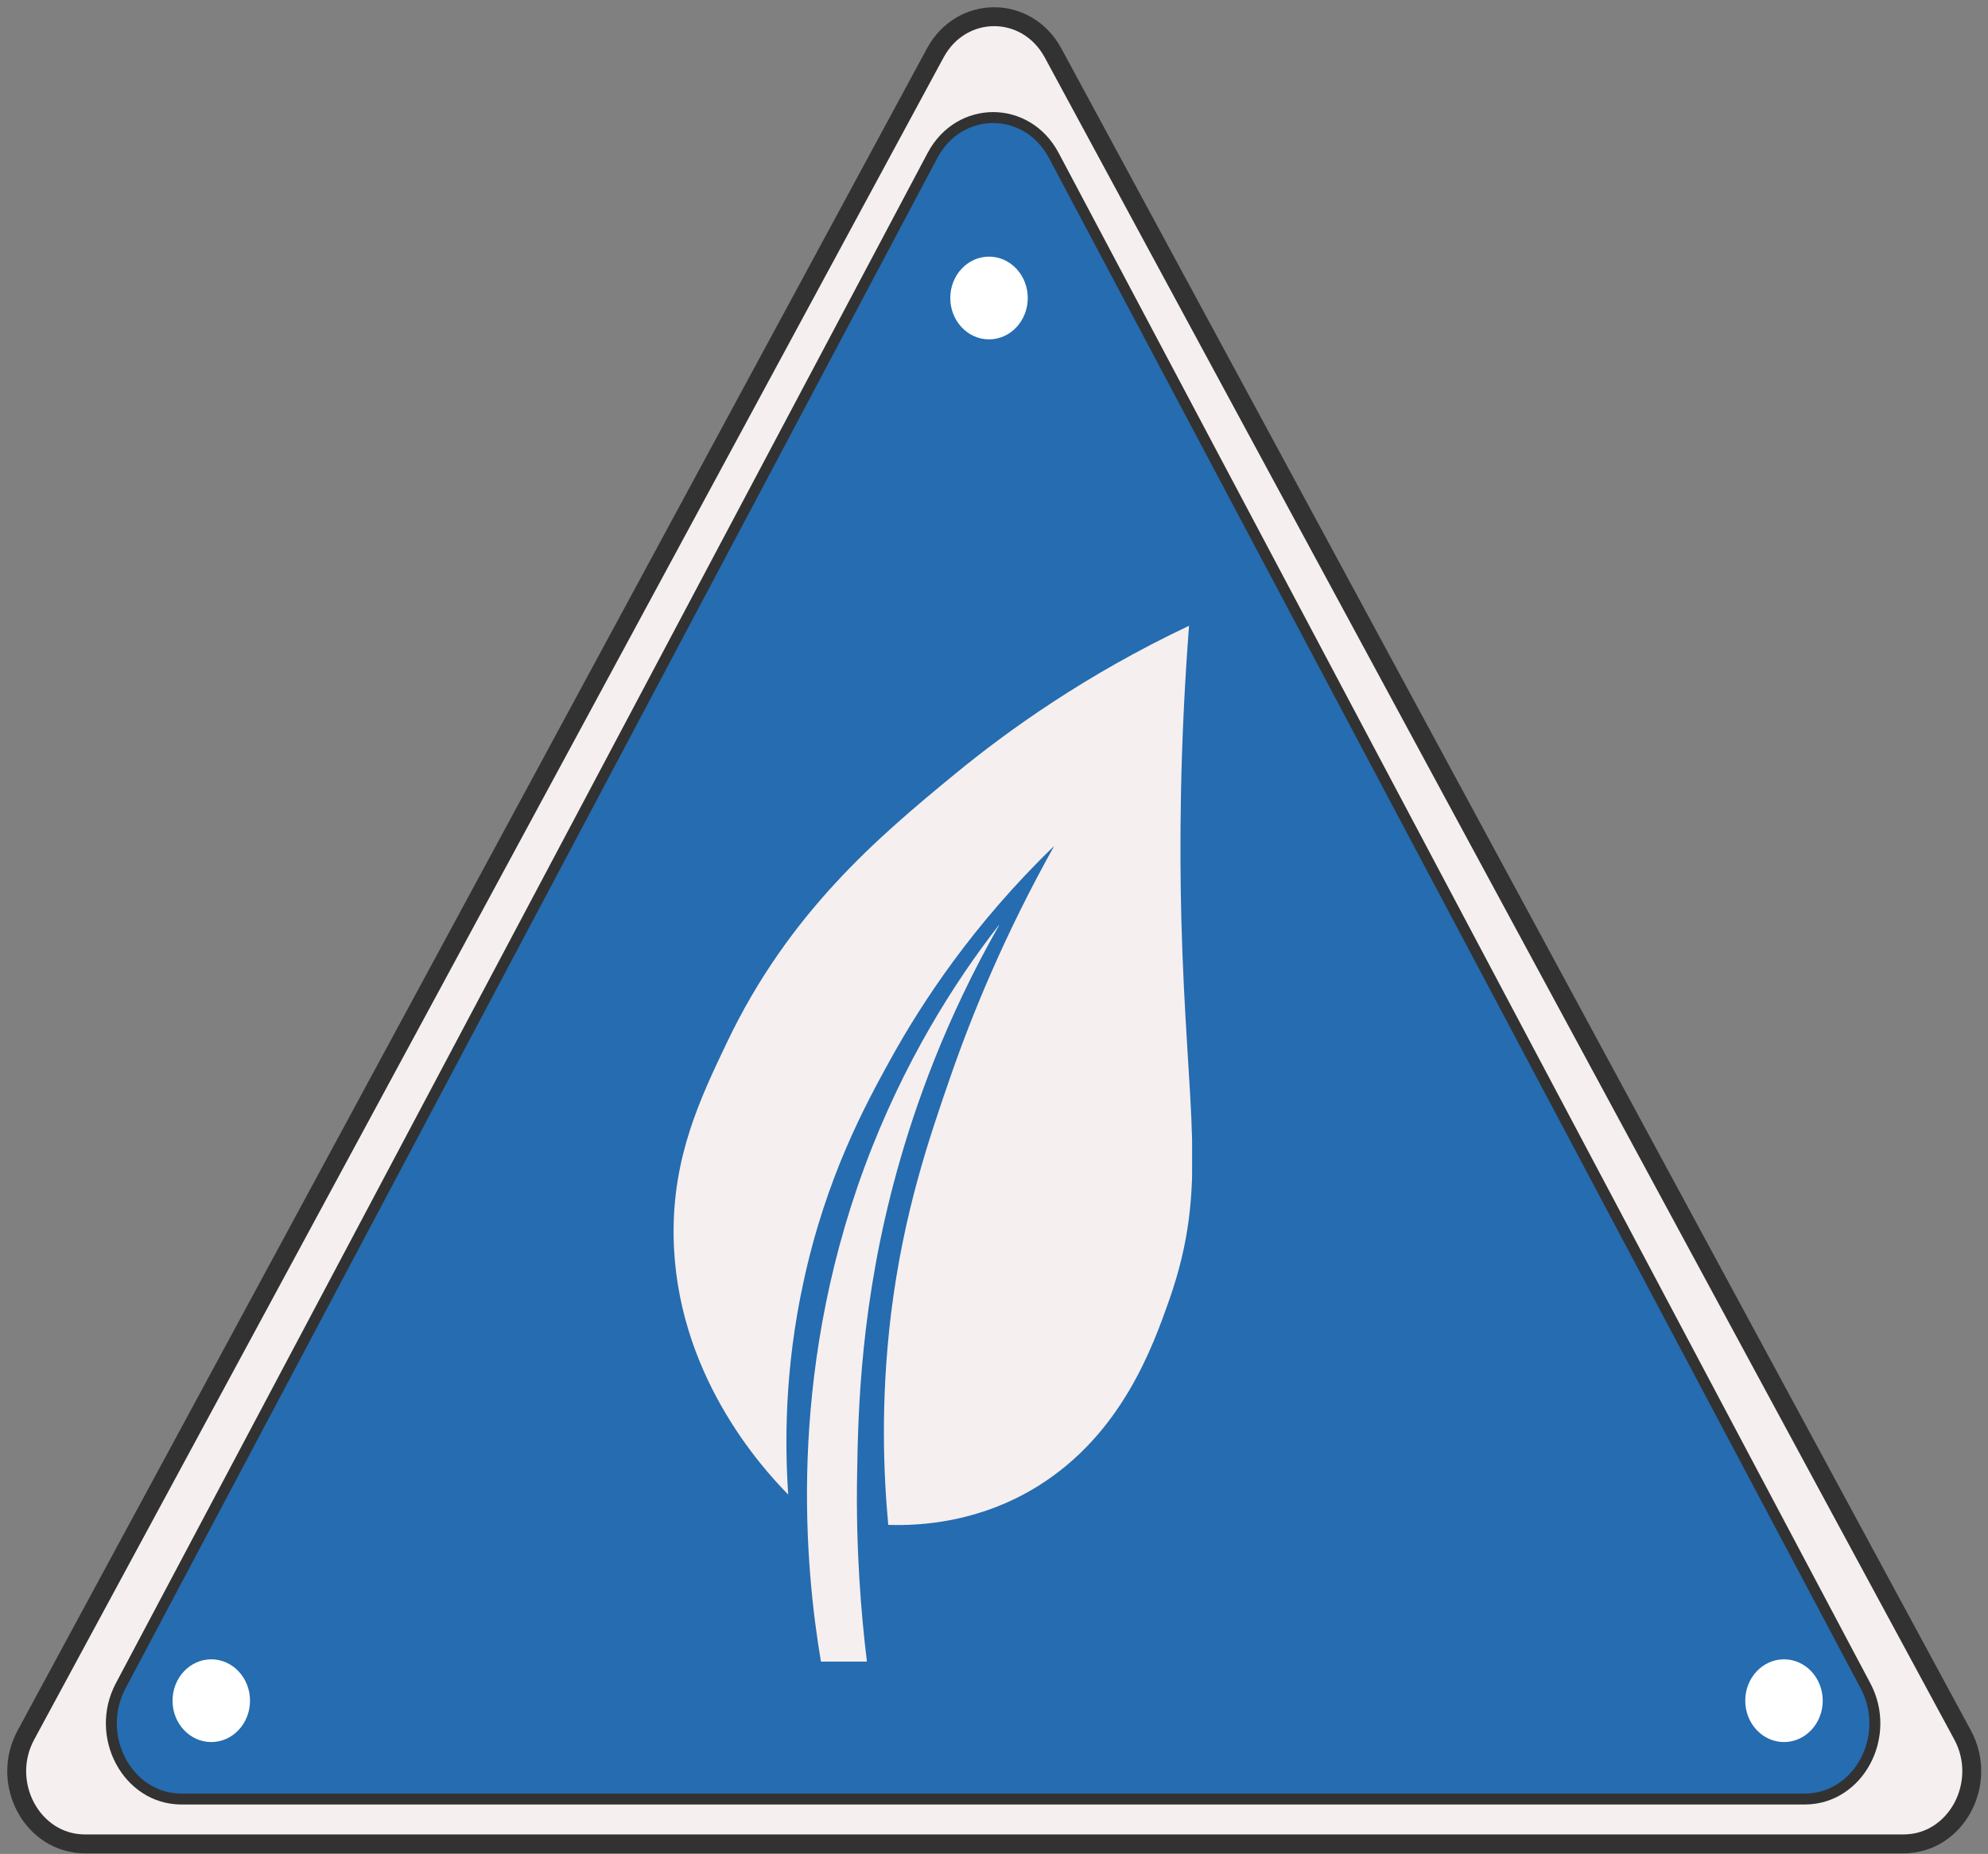 <svg width="119" height="111" viewBox="0 0 119 111" fill="none" xmlns="http://www.w3.org/2000/svg">
<rect x="0" y="0" width="119" height="111" fill="#808080" stroke="none"/>
<path d="M55.983 3.173L1.552 103.877C-0.017 106.774 1.944 110.397 5.082 110.397H113.949C117.087 110.397 119.041 106.774 117.479 103.877L63.036 3.173C61.467 0.276 57.551 0.276 55.983 3.173Z" fill="#F6EFEF" stroke="#323232" stroke-width="1.131" stroke-miterlimit="10"/>
<path d="M55.815 9.312L7.225 100.931C5.625 103.947 7.641 107.712 10.855 107.712H108.036C111.256 107.712 113.272 103.947 111.666 100.931L63.082 9.312C61.475 6.281 57.422 6.281 55.815 9.312Z" fill="#256CB0" stroke="#323232" stroke-width="0.654" stroke-miterlimit="10"/>
<ellipse cx="59.202" cy="17.842" rx="2.319" ry="2.477" fill="white"/>
<ellipse cx="106.788" cy="101.824" rx="2.319" ry="2.477" fill="white"/>
<ellipse cx="12.647" cy="101.824" rx="2.319" ry="2.477" fill="white"/>
<g clip-path="url(#clip0_290_8116)">
<path d="M71.177 37.465C64.966 40.404 60.312 43.754 57.156 46.347C52.583 50.107 47.242 54.602 43.519 62.404C41.9 65.796 40.261 69.254 40.322 73.987C40.423 82.156 45.542 87.818 47.181 89.482C46.979 86.456 46.958 81.983 48.092 76.775C49.447 70.464 51.814 66.121 53.332 63.376C55.173 60.048 58.248 55.337 63.104 50.648C60.13 55.964 58.188 60.74 56.933 64.349C55.598 68.195 54.08 72.626 53.332 78.698C52.705 83.885 52.887 88.25 53.17 91.297C55.072 91.362 58.613 91.167 62.153 88.963C67.171 85.83 69.013 80.6 70.004 77.79C72.371 71.005 71.016 66.856 70.712 54.948C70.611 50.799 70.611 44.791 71.177 37.443V37.465Z" fill="#F6EFEF"/>
<path d="M59.784 55.399C57.194 58.727 54.078 63.568 51.731 69.922C47.078 82.564 48.211 93.953 49.141 99.485C50.052 99.485 50.962 99.485 51.893 99.485C51.549 96.654 51.225 92.808 51.306 88.269C51.367 84.444 51.509 77.961 53.714 70.03C54.766 66.248 56.567 61.083 59.804 55.399H59.784Z" fill="#F6EFEF"/>
</g>
<defs>
<clipPath id="clip0_290_8116">
<rect width="31.038" height="62.023" fill="white" transform="translate(40.32 37.465)"/>
</clipPath>
</defs>
</svg>
